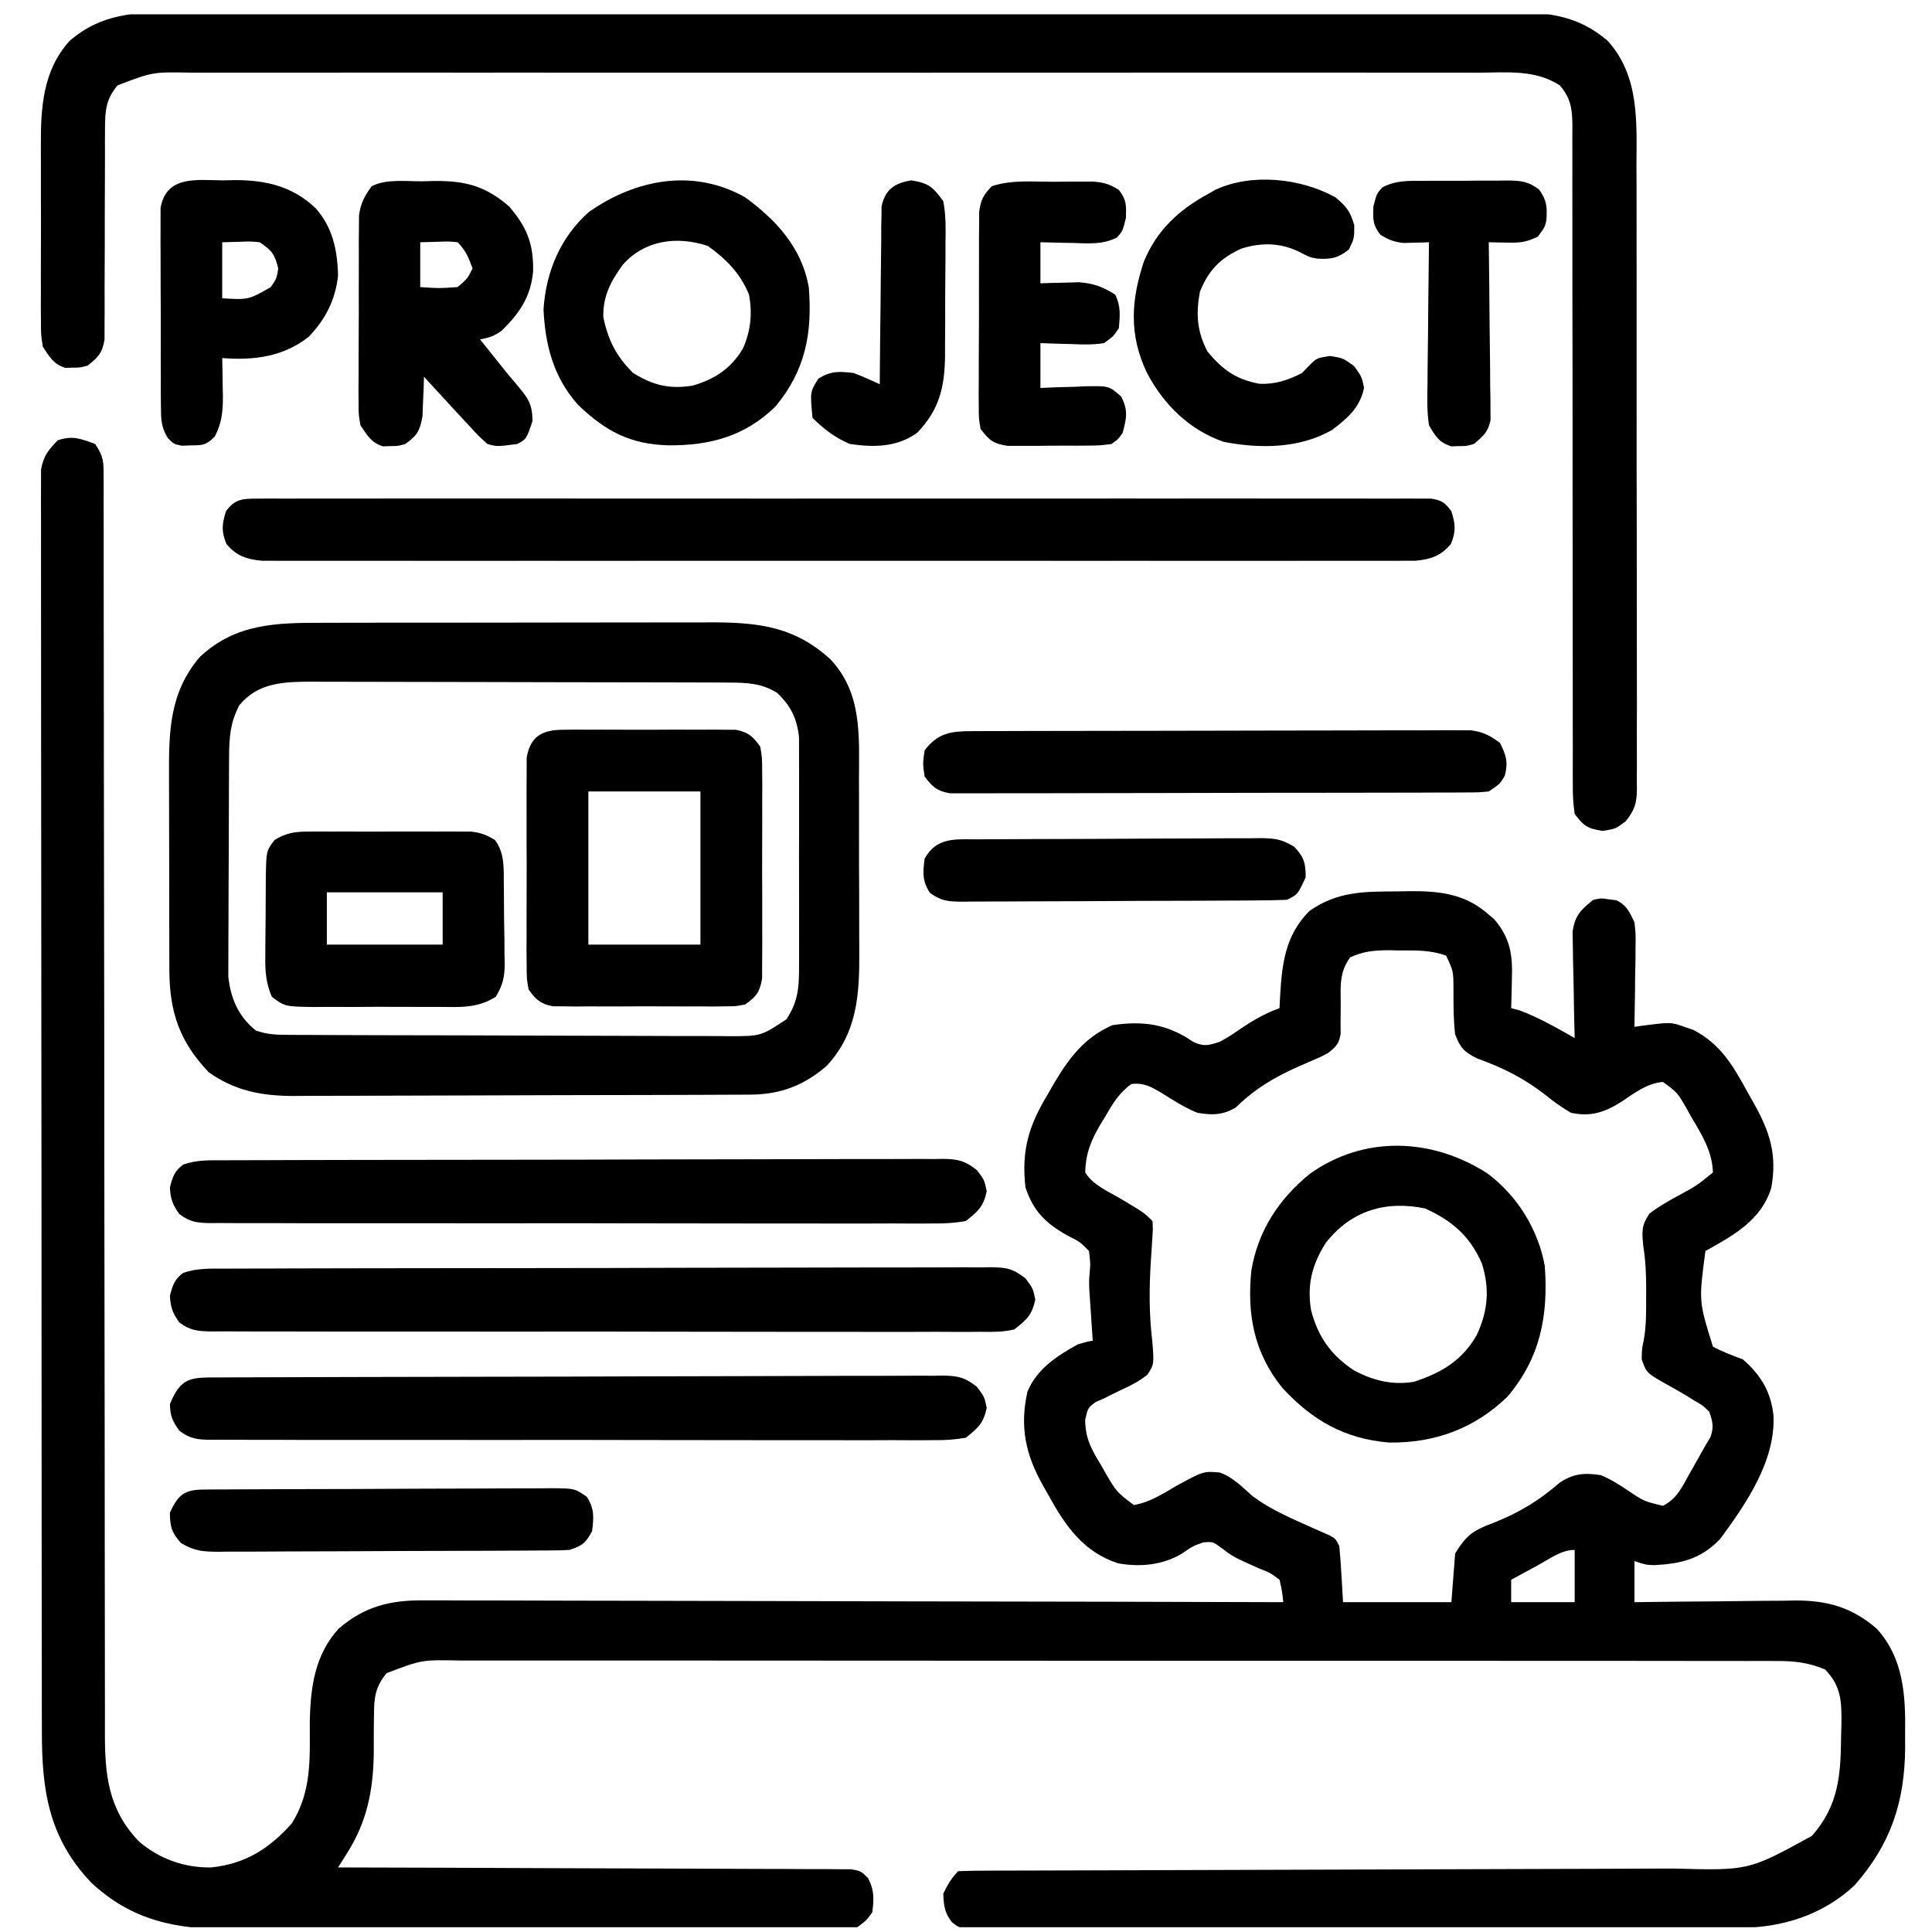 <svg xmlns="http://www.w3.org/2000/svg" width="101" height="101" viewBox="0 0 101 101" fill="none"><g clip-path="url(#clip0_1646_77)"><path d="M4.977 23.211C5.428 23.889 5.416 24.144 5.417 24.944C5.418 25.184 5.419 25.425 5.42 25.673C5.419 25.942 5.418 26.21 5.418 26.479C5.418 26.764 5.419 27.048 5.42 27.332C5.422 28.115 5.421 28.898 5.42 29.682C5.42 30.526 5.422 31.37 5.423 32.214C5.426 33.677 5.427 35.141 5.427 36.604C5.427 38.722 5.43 40.84 5.434 42.958C5.44 46.396 5.444 49.835 5.448 53.274C5.448 53.48 5.448 53.686 5.449 53.898C5.451 56.194 5.453 58.49 5.454 60.787C5.455 61.619 5.456 62.45 5.456 63.282C5.456 63.488 5.457 63.693 5.457 63.904C5.459 67.329 5.464 70.752 5.471 74.177C5.475 76.289 5.477 78.401 5.476 80.513C5.476 81.961 5.478 83.409 5.481 84.857C5.483 85.692 5.484 86.528 5.483 87.363C5.481 88.128 5.483 88.894 5.486 89.659C5.487 89.935 5.487 90.212 5.485 90.488C5.475 92.767 5.644 94.587 7.273 96.275C8.331 97.178 9.639 97.647 11.031 97.625C12.809 97.45 14.102 96.631 15.265 95.308C16.302 93.634 16.194 91.952 16.195 90.042C16.225 88.241 16.448 86.514 17.709 85.137C19.071 83.964 20.438 83.641 22.202 83.664C22.395 83.663 22.588 83.663 22.787 83.662C23.429 83.661 24.071 83.665 24.713 83.669C25.175 83.669 25.638 83.669 26.1 83.669C27.351 83.669 28.603 83.673 29.855 83.679C31.031 83.683 32.207 83.684 33.384 83.685C35.713 83.686 38.042 83.692 40.371 83.699C42.632 83.706 44.894 83.712 47.155 83.715C47.295 83.715 47.434 83.716 47.578 83.716C48.278 83.717 48.978 83.718 49.679 83.719C55.481 83.727 61.283 83.74 67.086 83.758C67.026 83.183 67.026 83.183 66.891 82.586C66.4 82.218 66.4 82.218 65.78 81.976C64.452 81.379 64.452 81.379 63.876 80.938C63.405 80.592 63.405 80.592 62.899 80.633C62.361 80.824 62.361 80.824 61.788 81.219C60.774 81.822 59.599 81.935 58.446 81.725C56.638 81.136 55.682 79.755 54.806 78.155C54.711 77.988 54.616 77.821 54.519 77.65C53.619 76.05 53.296 74.587 53.715 72.745C54.212 71.559 55.248 70.887 56.344 70.281C56.795 70.146 56.795 70.146 57.125 70.086C57.111 69.879 57.097 69.671 57.082 69.457C57.064 69.179 57.046 68.9 57.027 68.621C57.018 68.485 57.009 68.349 56.999 68.209C56.99 68.073 56.981 67.937 56.972 67.797C56.963 67.659 56.953 67.522 56.944 67.38C56.93 66.961 56.93 66.961 56.963 66.537C57.009 66.073 57.009 66.073 56.93 65.399C56.453 64.916 56.453 64.916 55.807 64.593C54.672 63.954 54.028 63.334 53.609 62.078C53.389 60.138 53.78 58.845 54.781 57.196C54.892 57.003 55.002 56.811 55.115 56.613C55.919 55.267 56.697 54.237 58.15 53.594C59.769 53.352 61.028 53.535 62.385 54.469C62.937 54.725 63.192 54.653 63.766 54.461C64.307 54.159 64.307 54.159 64.84 53.79C65.509 53.339 66.13 52.977 66.891 52.703C66.898 52.538 66.905 52.373 66.913 52.203C67.014 50.455 67.155 48.923 68.453 47.625C69.933 46.58 71.359 46.608 73.104 46.6C73.413 46.594 73.413 46.594 73.728 46.588C75.259 46.58 76.595 46.727 77.791 47.784C77.897 47.874 78.004 47.964 78.113 48.056C78.974 49.057 79.081 49.955 79.037 51.214C79.034 51.358 79.031 51.502 79.029 51.65C79.022 52.001 79.011 52.352 79 52.703C79.149 52.744 79.298 52.784 79.452 52.825C80.465 53.203 81.381 53.734 82.32 54.266C82.313 53.989 82.313 53.989 82.305 53.708C82.288 53.021 82.276 52.335 82.267 51.649C82.262 51.353 82.255 51.056 82.247 50.76C82.235 50.333 82.229 49.906 82.225 49.478C82.22 49.222 82.215 48.965 82.209 48.7C82.347 47.848 82.629 47.567 83.297 47.039C83.713 46.952 83.713 46.952 84.103 47.015C84.297 47.038 84.297 47.038 84.495 47.062C85.045 47.322 85.18 47.67 85.445 48.211C85.512 48.824 85.512 48.824 85.502 49.503C85.501 49.746 85.499 49.99 85.497 50.241C85.492 50.493 85.487 50.746 85.482 51.007C85.479 51.263 85.477 51.519 85.474 51.784C85.467 52.416 85.457 53.048 85.445 53.68C85.562 53.663 85.678 53.647 85.798 53.629C87.354 53.427 87.354 53.427 88.119 53.704C88.252 53.749 88.386 53.794 88.524 53.84C89.972 54.603 90.597 55.711 91.366 57.11C91.471 57.295 91.575 57.479 91.683 57.67C92.524 59.169 92.915 60.372 92.596 62.101C92.085 63.785 90.61 64.591 89.156 65.399C88.805 68.027 88.805 68.027 89.55 70.402C90.059 70.672 90.569 70.863 91.109 71.063C92.046 71.867 92.587 72.771 92.714 74.011C92.815 76.379 91.294 78.591 89.938 80.438C88.938 81.493 87.922 81.743 86.497 81.822C86.031 81.805 86.031 81.805 85.445 81.609C85.445 82.319 85.445 83.028 85.445 83.758C85.744 83.754 86.042 83.75 86.35 83.746C87.462 83.731 88.575 83.722 89.688 83.715C90.169 83.711 90.649 83.706 91.13 83.699C91.823 83.689 92.515 83.685 93.208 83.682C93.421 83.678 93.634 83.674 93.854 83.669C95.549 83.669 96.806 84.025 98.104 85.137C99.526 86.691 99.628 88.672 99.593 90.679C99.595 90.901 99.596 91.124 99.597 91.353C99.576 94.201 98.848 96.403 96.957 98.553C95.317 100.103 93.162 100.78 90.965 100.778C90.791 100.778 90.617 100.779 90.438 100.779C89.853 100.781 89.269 100.781 88.684 100.782C88.265 100.783 87.847 100.784 87.428 100.785C86.29 100.787 85.152 100.788 84.014 100.789C83.304 100.79 82.594 100.791 81.883 100.791C79.662 100.794 77.441 100.796 75.22 100.797C72.653 100.798 70.086 100.801 67.519 100.807C65.537 100.811 63.554 100.813 61.572 100.813C60.387 100.813 59.202 100.815 58.017 100.818C56.903 100.821 55.79 100.822 54.676 100.82C54.267 100.82 53.857 100.821 53.448 100.823C52.89 100.825 52.333 100.824 51.775 100.822C51.612 100.823 51.449 100.825 51.28 100.827C50.178 100.817 50.178 100.817 49.766 100.488C49.376 99.999 49.337 99.61 49.312 98.992C49.535 98.538 49.736 98.178 50.094 97.82C50.615 97.8 51.132 97.792 51.654 97.792C51.819 97.791 51.985 97.791 52.155 97.79C52.714 97.788 53.273 97.787 53.832 97.787C54.231 97.785 54.63 97.784 55.029 97.783C55.891 97.78 56.753 97.777 57.614 97.776C58.978 97.773 60.341 97.768 61.704 97.763C65.582 97.749 69.46 97.737 73.337 97.727C75.477 97.722 77.617 97.715 79.756 97.707C81.111 97.701 82.465 97.698 83.819 97.696C84.664 97.694 85.509 97.69 86.353 97.686C86.744 97.685 87.135 97.684 87.525 97.684C91.418 97.789 91.418 97.789 94.723 95.975C96.146 94.361 96.229 92.749 96.249 90.704C96.257 90.404 96.257 90.404 96.266 90.098C96.275 88.943 96.257 88.141 95.406 87.274C94.57 86.927 93.86 86.834 92.959 86.833C92.705 86.832 92.45 86.831 92.188 86.83C91.907 86.831 91.626 86.831 91.344 86.832C91.045 86.832 90.745 86.831 90.445 86.83C89.622 86.828 88.799 86.828 87.976 86.829C87.088 86.829 86.2 86.828 85.312 86.826C83.573 86.824 81.834 86.823 80.094 86.824C78.681 86.824 77.267 86.824 75.854 86.823C75.653 86.823 75.452 86.823 75.244 86.823C74.836 86.823 74.427 86.822 74.019 86.822C70.187 86.82 66.355 86.82 62.524 86.822C59.017 86.823 55.511 86.82 52.005 86.817C48.405 86.813 44.806 86.811 41.206 86.812C39.185 86.812 37.164 86.812 35.142 86.809C33.422 86.807 31.701 86.806 29.981 86.809C29.103 86.81 28.225 86.81 27.347 86.808C26.543 86.806 25.74 86.806 24.936 86.809C24.645 86.81 24.355 86.809 24.064 86.808C22.05 86.766 22.05 86.766 20.211 87.469C19.633 88.168 19.553 88.719 19.552 89.612C19.549 89.836 19.546 90.06 19.542 90.291C19.54 90.756 19.539 91.221 19.539 91.686C19.508 93.613 19.183 95.238 18.144 96.879C18.055 97.019 17.967 97.159 17.876 97.303C17.809 97.41 17.741 97.516 17.672 97.625C17.882 97.626 17.882 97.626 18.097 97.626C21.511 97.633 24.924 97.645 28.337 97.661C29.988 97.669 31.638 97.675 33.289 97.678C34.727 97.681 36.166 97.686 37.604 97.694C38.366 97.699 39.128 97.702 39.89 97.702C40.606 97.701 41.323 97.705 42.04 97.711C42.429 97.714 42.818 97.712 43.207 97.711C43.438 97.714 43.669 97.716 43.907 97.719C44.108 97.72 44.309 97.721 44.517 97.721C45.016 97.82 45.016 97.82 45.373 98.175C45.711 98.806 45.69 99.265 45.602 99.969C45.295 100.396 45.295 100.396 44.82 100.75C44.314 100.827 43.89 100.856 43.384 100.849C43.166 100.851 43.166 100.851 42.944 100.853C42.458 100.856 41.971 100.854 41.485 100.851C41.136 100.852 40.787 100.854 40.438 100.855C39.49 100.859 38.542 100.858 37.594 100.855C36.602 100.853 35.609 100.855 34.616 100.856C32.947 100.858 31.278 100.856 29.609 100.852C27.683 100.848 25.756 100.849 23.83 100.853C22.175 100.857 20.52 100.857 18.864 100.855C17.876 100.854 16.889 100.854 15.901 100.857C14.97 100.859 14.04 100.857 13.11 100.853C12.77 100.852 12.43 100.852 12.089 100.854C9.239 100.867 6.891 100.417 4.75 98.4C2.546 96.064 2.182 93.597 2.19 90.491C2.189 90.204 2.188 89.918 2.187 89.631C2.185 88.846 2.185 88.061 2.185 87.277C2.185 86.429 2.183 85.582 2.181 84.734C2.178 83.075 2.177 81.416 2.177 79.758C2.177 78.41 2.176 77.062 2.175 75.714C2.171 71.893 2.169 68.071 2.17 64.25C2.17 64.044 2.17 63.838 2.17 63.626C2.17 63.42 2.17 63.214 2.17 63.001C2.17 59.657 2.166 56.313 2.161 52.968C2.155 49.534 2.152 46.1 2.153 42.666C2.153 40.738 2.152 38.81 2.148 36.883C2.144 35.242 2.143 33.602 2.146 31.961C2.147 31.124 2.147 30.287 2.144 29.45C2.141 28.684 2.141 27.918 2.145 27.152C2.145 26.875 2.145 26.597 2.142 26.32C2.14 25.943 2.142 25.567 2.145 25.19C2.145 24.981 2.145 24.772 2.145 24.556C2.267 23.848 2.522 23.522 3.023 23.016C3.804 22.756 4.215 22.934 4.977 23.211ZM70.584 50.047C70.011 50.827 70.081 51.576 70.089 52.52C70.089 52.872 70.086 53.225 70.081 53.577C70.082 53.733 70.083 53.888 70.085 54.048C69.997 54.571 69.844 54.725 69.43 55.047C69.089 55.232 69.089 55.232 68.715 55.391C68.577 55.452 68.439 55.513 68.297 55.575C68.151 55.638 68.005 55.702 67.855 55.767C66.607 56.324 65.604 56.917 64.619 57.885C63.951 58.299 63.347 58.309 62.594 58.172C61.922 57.901 61.327 57.513 60.715 57.131C60.16 56.804 59.796 56.594 59.145 56.67C58.491 57.142 58.157 57.712 57.76 58.404C57.682 58.531 57.604 58.657 57.524 58.787C57.038 59.611 56.749 60.319 56.734 61.297C57.135 61.953 57.949 62.289 58.602 62.676C59.809 63.396 59.809 63.396 60.25 63.836C60.273 64.243 60.273 64.243 60.239 64.747C60.228 64.933 60.217 65.118 60.205 65.309C60.192 65.508 60.178 65.707 60.164 65.911C60.076 67.338 60.066 68.68 60.238 70.098C60.335 71.324 60.335 71.324 59.978 71.87C59.562 72.196 59.169 72.41 58.688 72.625C58.364 72.78 58.043 72.939 57.723 73.101C57.576 73.165 57.43 73.23 57.278 73.296C56.873 73.599 56.873 73.599 56.731 74.216C56.735 75.199 57.051 75.756 57.552 76.58C57.63 76.718 57.709 76.856 57.789 76.998C58.369 77.992 58.369 77.992 59.273 78.68C60.112 78.537 60.77 78.101 61.495 77.679C62.913 76.906 62.913 76.906 63.769 76.979C64.457 77.225 64.942 77.739 65.484 78.217C66.44 78.924 67.499 79.377 68.583 79.857C68.74 79.927 68.897 79.998 69.058 80.07C69.2 80.132 69.342 80.193 69.489 80.257C69.82 80.438 69.82 80.438 70.016 80.828C70.061 81.326 70.097 81.819 70.126 82.317C70.168 83.031 70.168 83.031 70.211 83.758C72.08 83.758 73.949 83.758 75.875 83.758C75.972 82.501 75.972 82.501 76.07 81.219C76.697 80.175 77.083 79.984 78.145 79.583C79.45 79.056 80.473 78.437 81.539 77.508C82.266 77.023 82.845 76.989 83.688 77.117C84.195 77.326 84.636 77.607 85.091 77.911C85.946 78.485 85.946 78.485 86.936 78.719C87.659 78.352 87.932 77.752 88.314 77.056C88.39 76.924 88.466 76.792 88.545 76.655C88.69 76.401 88.834 76.145 88.974 75.887C89.114 75.631 89.264 75.38 89.416 75.131C89.606 74.612 89.537 74.312 89.352 73.797C89.006 73.462 89.006 73.462 88.558 73.211C88.322 73.063 88.322 73.063 88.081 72.912C87.769 72.728 87.454 72.549 87.137 72.375C86.077 71.777 86.077 71.777 85.824 71.063C85.836 70.477 85.836 70.477 85.933 70.059C86.067 69.296 86.059 68.552 86.056 67.779C86.056 67.629 86.057 67.479 86.058 67.324C86.057 66.585 86.024 65.882 85.908 65.152C85.833 64.389 85.804 64.078 86.227 63.446C86.688 63.089 87.181 62.81 87.691 62.53C88.679 61.997 88.679 61.997 89.547 61.297C89.513 60.184 88.975 59.337 88.424 58.404C88.298 58.177 88.298 58.177 88.169 57.945C87.689 57.112 87.689 57.112 86.929 56.559C86.076 56.644 85.445 57.143 84.749 57.607C83.883 58.15 83.147 58.398 82.125 58.172C81.638 57.885 81.258 57.624 80.831 57.269C79.683 56.374 78.582 55.821 77.216 55.33C76.529 54.983 76.347 54.788 76.07 54.071C75.977 53.276 75.985 52.481 75.984 51.682C75.978 50.765 75.978 50.765 75.599 49.958C74.791 49.663 74.006 49.681 73.153 49.688C72.978 49.684 72.804 49.68 72.624 49.676C71.847 49.677 71.297 49.724 70.584 50.047ZM80.44 81.805C80.302 81.879 80.165 81.954 80.022 82.031C79.681 82.215 79.341 82.4 79 82.586C79 82.973 79 83.359 79 83.758C80.096 83.758 81.191 83.758 82.32 83.758C82.32 82.856 82.32 81.953 82.32 81.024C81.627 81.024 81.039 81.478 80.44 81.805Z" fill="black"></path><path d="M9.21 0.651C9.521 0.65 9.833 0.648 10.144 0.647C10.996 0.644 11.848 0.645 12.7 0.648C13.621 0.649 14.541 0.647 15.461 0.645C17.263 0.641 19.064 0.642 20.866 0.644C22.33 0.646 23.795 0.646 25.259 0.645C25.467 0.645 25.676 0.645 25.891 0.645C26.314 0.645 26.738 0.644 27.161 0.644C31.132 0.642 35.103 0.644 39.074 0.649C42.48 0.652 45.886 0.652 49.293 0.648C53.249 0.644 57.206 0.642 61.163 0.645C61.585 0.645 62.007 0.645 62.429 0.645C62.636 0.645 62.844 0.646 63.058 0.646C64.52 0.646 65.983 0.645 67.445 0.643C69.227 0.641 71.01 0.642 72.792 0.646C73.701 0.648 74.611 0.649 75.52 0.646C76.353 0.644 77.185 0.645 78.018 0.649C78.319 0.65 78.62 0.65 78.92 0.648C80.928 0.636 82.472 0.793 84.041 2.129C85.714 3.977 85.559 6.369 85.549 8.7C85.551 9.066 85.553 9.432 85.555 9.798C85.559 10.787 85.558 11.776 85.557 12.765C85.556 13.592 85.557 14.419 85.558 15.245C85.562 17.195 85.561 19.144 85.558 21.093C85.555 23.104 85.558 25.115 85.564 27.125C85.569 28.854 85.571 30.582 85.569 32.311C85.568 33.342 85.568 34.374 85.572 35.405C85.576 36.374 85.575 37.342 85.57 38.311C85.569 38.666 85.57 39.022 85.572 39.377C85.575 39.862 85.572 40.347 85.568 40.832C85.57 40.973 85.573 41.114 85.575 41.259C85.561 42.008 85.461 42.331 84.993 42.928C84.469 43.328 84.469 43.328 83.773 43.438C82.978 43.308 82.795 43.185 82.32 42.547C82.244 42.021 82.216 41.576 82.223 41.05C82.221 40.823 82.221 40.823 82.22 40.591C82.217 40.083 82.22 39.575 82.223 39.067C82.222 38.703 82.221 38.339 82.22 37.975C82.217 37.19 82.218 36.406 82.219 35.621C82.222 34.381 82.22 33.141 82.216 31.901C82.21 29.493 82.21 27.084 82.21 24.676C82.211 21.611 82.209 18.546 82.201 15.481C82.198 14.248 82.198 13.015 82.2 11.782C82.201 11.015 82.2 10.249 82.198 9.482C82.197 9.126 82.198 8.77 82.199 8.415C82.201 7.929 82.2 7.444 82.198 6.958C82.199 6.817 82.201 6.676 82.202 6.531C82.193 5.676 82.106 5.113 81.539 4.461C80.246 3.621 78.749 3.793 77.258 3.8C76.959 3.8 76.659 3.799 76.359 3.798C75.536 3.795 74.713 3.796 73.891 3.798C73.003 3.8 72.115 3.797 71.227 3.796C69.489 3.793 67.75 3.794 66.012 3.796C64.599 3.797 63.186 3.797 61.773 3.796C61.572 3.796 61.371 3.796 61.163 3.796C60.755 3.796 60.347 3.796 59.938 3.796C56.108 3.794 52.277 3.796 48.447 3.799C45.16 3.802 41.873 3.801 38.586 3.798C34.769 3.795 30.952 3.794 27.136 3.796C26.729 3.796 26.322 3.796 25.915 3.796C25.715 3.796 25.514 3.797 25.308 3.797C23.897 3.797 22.485 3.796 21.074 3.795C19.354 3.793 17.634 3.794 15.915 3.797C15.037 3.798 14.159 3.799 13.282 3.797C12.479 3.795 11.675 3.796 10.872 3.799C10.582 3.8 10.291 3.8 10 3.798C7.987 3.759 7.987 3.759 6.148 4.461C5.537 5.189 5.49 5.786 5.49 6.719C5.489 6.975 5.488 7.23 5.486 7.493C5.487 7.629 5.488 7.764 5.488 7.904C5.49 8.33 5.488 8.756 5.485 9.182C5.477 10.393 5.477 11.604 5.477 12.815C5.477 13.557 5.474 14.299 5.468 15.041C5.466 15.46 5.468 15.88 5.47 16.299C5.468 16.554 5.467 16.809 5.465 17.071C5.465 17.296 5.465 17.52 5.465 17.751C5.346 18.451 5.138 18.678 4.586 19.109C4.195 19.22 4.195 19.22 3.805 19.219C3.611 19.226 3.611 19.226 3.414 19.232C2.799 19.039 2.593 18.661 2.242 18.133C2.143 17.533 2.143 17.533 2.141 16.855C2.137 16.472 2.137 16.472 2.134 16.082C2.135 15.805 2.137 15.527 2.138 15.25C2.138 14.963 2.137 14.677 2.136 14.39C2.135 13.789 2.137 13.187 2.14 12.586C2.145 11.821 2.142 11.056 2.138 10.291C2.135 9.698 2.136 9.105 2.138 8.513C2.138 8.231 2.138 7.949 2.136 7.667C2.126 5.66 2.229 3.684 3.646 2.129C5.343 0.685 7.067 0.637 9.21 0.651Z" fill="black"></path><path d="M16.927 32.558C17.282 32.557 17.282 32.557 17.645 32.556C18.291 32.554 18.938 32.553 19.584 32.553C19.989 32.553 20.394 32.553 20.799 32.552C22.215 32.55 23.631 32.55 25.046 32.55C26.361 32.55 27.676 32.548 28.991 32.545C30.123 32.542 31.256 32.541 32.389 32.541C33.064 32.541 33.739 32.541 34.413 32.539C35.167 32.536 35.921 32.537 36.675 32.538C36.895 32.537 37.115 32.536 37.342 32.535C39.753 32.545 41.591 32.802 43.411 34.467C45.082 36.233 44.91 38.486 44.905 40.752C44.906 41.09 44.907 41.429 44.908 41.768C44.91 42.476 44.909 43.183 44.907 43.891C44.905 44.794 44.909 45.696 44.915 46.598C44.918 47.297 44.918 47.996 44.917 48.695C44.917 49.028 44.918 49.36 44.921 49.693C44.935 51.957 44.834 53.98 43.214 55.724C42.02 56.755 40.784 57.217 39.224 57.224C38.999 57.225 38.774 57.227 38.542 57.228C38.296 57.229 38.05 57.229 37.796 57.23C37.534 57.231 37.271 57.232 37.009 57.234C36.147 57.238 35.286 57.24 34.425 57.242C34.127 57.243 33.83 57.243 33.533 57.244C32.136 57.248 30.739 57.251 29.343 57.252C27.733 57.254 26.125 57.259 24.515 57.267C23.27 57.273 22.024 57.276 20.778 57.277C20.035 57.277 19.292 57.279 18.549 57.284C17.849 57.288 17.149 57.289 16.45 57.287C16.073 57.287 15.696 57.291 15.32 57.295C13.657 57.285 12.293 57.029 10.917 56.058C9.394 54.472 8.861 52.909 8.854 50.725C8.854 50.589 8.853 50.453 8.852 50.312C8.851 49.863 8.85 49.414 8.85 48.965C8.849 48.651 8.849 48.337 8.848 48.023C8.847 47.364 8.847 46.706 8.847 46.048C8.847 45.209 8.844 44.37 8.841 43.53C8.838 42.881 8.838 42.233 8.838 41.584C8.838 41.274 8.837 40.965 8.836 40.656C8.825 38.293 8.836 36.23 10.445 34.344C12.341 32.576 14.465 32.557 16.927 32.558ZM12.508 36.871C12.036 37.796 11.982 38.515 11.976 39.554C11.975 39.684 11.974 39.813 11.973 39.946C11.971 40.373 11.969 40.8 11.968 41.226C11.967 41.524 11.966 41.822 11.965 42.12C11.963 42.743 11.962 43.368 11.961 43.992C11.96 44.789 11.955 45.586 11.95 46.383C11.946 46.998 11.945 47.614 11.945 48.229C11.944 48.523 11.943 48.816 11.94 49.11C11.937 49.522 11.937 49.934 11.938 50.347C11.938 50.581 11.937 50.815 11.936 51.056C12.059 52.202 12.461 53.133 13.375 53.875C13.973 54.075 14.383 54.096 15.01 54.099C15.336 54.101 15.336 54.101 15.669 54.103C15.908 54.104 16.147 54.104 16.393 54.105C16.771 54.107 16.771 54.107 17.156 54.109C17.99 54.113 18.825 54.115 19.659 54.117C19.947 54.118 20.234 54.118 20.522 54.119C21.872 54.123 23.223 54.126 24.573 54.127C26.131 54.129 27.69 54.134 29.248 54.142C30.453 54.148 31.658 54.151 32.862 54.152C33.582 54.152 34.301 54.154 35.021 54.159C35.824 54.164 36.626 54.163 37.429 54.162C37.667 54.165 37.905 54.167 38.15 54.17C39.778 54.167 39.778 54.167 41.109 53.289C41.685 52.419 41.769 51.725 41.771 50.694C41.772 50.557 41.773 50.419 41.774 50.278C41.777 49.827 41.775 49.376 41.773 48.925C41.773 48.61 41.774 48.295 41.775 47.98C41.776 47.32 41.775 46.661 41.772 46.002C41.768 45.158 41.77 44.315 41.774 43.472C41.776 42.821 41.775 42.171 41.774 41.52C41.773 41.21 41.774 40.899 41.775 40.588C41.777 40.153 41.774 39.718 41.771 39.283C41.77 38.912 41.77 38.912 41.77 38.534C41.662 37.557 41.347 36.919 40.645 36.236C39.837 35.716 39.059 35.687 38.115 35.684C37.806 35.682 37.806 35.682 37.49 35.68C37.154 35.68 37.154 35.68 36.811 35.679C36.574 35.678 36.336 35.678 36.091 35.676C35.44 35.674 34.79 35.673 34.139 35.672C33.732 35.671 33.325 35.67 32.918 35.67C31.643 35.667 30.368 35.665 29.093 35.664C27.625 35.663 26.156 35.66 24.687 35.654C23.55 35.65 22.412 35.648 21.275 35.648C20.596 35.648 19.918 35.647 19.24 35.643C18.483 35.639 17.725 35.64 16.968 35.641C16.633 35.639 16.633 35.639 16.292 35.636C14.83 35.644 13.503 35.672 12.508 36.871Z" fill="black"></path><path d="M13.451 26.067C13.671 26.066 13.891 26.064 14.117 26.062C14.36 26.064 14.603 26.065 14.852 26.067C15.109 26.066 15.366 26.065 15.631 26.064C16.346 26.061 17.06 26.062 17.775 26.064C18.545 26.066 19.315 26.064 20.085 26.062C21.594 26.059 23.103 26.06 24.613 26.062C25.839 26.063 27.065 26.063 28.291 26.062C28.465 26.062 28.64 26.062 28.819 26.062C29.173 26.062 29.527 26.062 29.881 26.062C33.204 26.06 36.526 26.062 39.849 26.065C42.702 26.068 45.554 26.067 48.407 26.064C51.718 26.061 55.028 26.06 58.338 26.062C58.691 26.062 59.044 26.062 59.396 26.062C59.657 26.063 59.657 26.063 59.922 26.063C61.148 26.063 62.373 26.062 63.598 26.061C65.09 26.059 66.583 26.06 68.075 26.063C68.837 26.064 69.599 26.065 70.361 26.063C71.186 26.061 72.01 26.064 72.835 26.067C73.199 26.064 73.199 26.064 73.57 26.062C73.9 26.065 73.9 26.065 74.236 26.067C74.522 26.067 74.522 26.067 74.814 26.067C75.374 26.154 75.543 26.275 75.875 26.727C76.085 27.416 76.125 27.764 75.851 28.436C75.328 29.063 74.801 29.238 73.994 29.315C73.716 29.315 73.716 29.315 73.433 29.315C73.218 29.316 73.003 29.317 72.781 29.318C72.428 29.317 72.428 29.317 72.069 29.316C71.818 29.316 71.567 29.317 71.309 29.317C70.614 29.319 69.919 29.318 69.224 29.317C68.474 29.316 67.724 29.317 66.974 29.319C65.506 29.32 64.037 29.32 62.568 29.319C61.374 29.318 60.181 29.318 58.987 29.318C58.818 29.318 58.648 29.318 58.473 29.318C58.128 29.318 57.783 29.319 57.438 29.319C54.203 29.32 50.968 29.319 47.732 29.316C44.956 29.315 42.179 29.315 39.402 29.317C36.178 29.319 32.955 29.32 29.731 29.319C29.387 29.318 29.044 29.318 28.7 29.318C28.447 29.318 28.447 29.318 28.188 29.318C26.995 29.318 25.803 29.318 24.611 29.319C23.158 29.32 21.705 29.32 20.253 29.318C19.511 29.317 18.77 29.316 18.028 29.318C17.225 29.319 16.422 29.317 15.619 29.316C15.384 29.316 15.149 29.317 14.906 29.318C14.691 29.317 14.476 29.316 14.255 29.315C13.977 29.315 13.977 29.315 13.693 29.315C12.886 29.238 12.36 29.063 11.837 28.436C11.562 27.764 11.603 27.416 11.812 26.727C12.287 26.082 12.674 26.067 13.451 26.067Z" fill="black"></path><path d="M11.773 66.321C11.949 66.32 12.124 66.319 12.305 66.318C12.894 66.315 13.483 66.315 14.072 66.315C14.494 66.314 14.916 66.312 15.338 66.31C16.485 66.306 17.631 66.304 18.778 66.303C19.494 66.302 20.211 66.301 20.927 66.3C23.424 66.295 25.921 66.293 28.418 66.292C30.748 66.291 33.077 66.285 35.407 66.277C37.406 66.27 39.405 66.267 41.403 66.267C42.598 66.267 43.792 66.265 44.986 66.26C46.109 66.255 47.232 66.254 48.355 66.257C48.768 66.258 49.18 66.256 49.593 66.253C50.155 66.249 50.718 66.251 51.28 66.255C51.526 66.251 51.526 66.251 51.776 66.247C52.613 66.259 52.931 66.303 53.613 66.834C54 67.352 54 67.352 54.122 67.937C53.954 68.744 53.671 68.996 53.023 69.5C52.439 69.641 51.871 69.631 51.273 69.623C51.096 69.624 50.919 69.625 50.738 69.627C50.146 69.63 49.554 69.627 48.963 69.623C48.538 69.624 48.114 69.626 47.69 69.627C46.538 69.631 45.386 69.629 44.234 69.625C43.029 69.621 41.825 69.623 40.62 69.624C38.597 69.625 36.574 69.622 34.551 69.617C32.211 69.61 29.87 69.61 27.53 69.614C25.28 69.617 23.03 69.615 20.781 69.612C19.822 69.611 18.864 69.611 17.906 69.612C16.778 69.614 15.65 69.612 14.523 69.606C14.108 69.605 13.694 69.605 13.279 69.606C12.714 69.608 12.15 69.605 11.585 69.6C11.338 69.603 11.338 69.603 11.085 69.605C10.373 69.595 9.95 69.568 9.372 69.133C9.025 68.643 8.912 68.341 8.883 67.742C9.021 67.203 9.119 66.879 9.573 66.545C10.296 66.29 11.015 66.319 11.773 66.321Z" fill="black"></path><path d="M11.442 72.009C11.69 72.008 11.69 72.008 11.944 72.006C12.502 72.004 13.059 72.003 13.617 72.001C14.016 72 14.415 71.998 14.814 71.997C16.126 71.991 17.438 71.989 18.75 71.986C19.201 71.985 19.652 71.984 20.103 71.983C21.979 71.978 23.855 71.975 25.731 71.972C28.423 71.969 31.114 71.963 33.806 71.952C35.697 71.944 37.588 71.94 39.479 71.939C40.609 71.939 41.739 71.936 42.87 71.93C43.932 71.924 44.995 71.923 46.059 71.925C46.449 71.925 46.839 71.924 47.23 71.92C47.762 71.916 48.295 71.917 48.827 71.92C48.982 71.918 49.137 71.915 49.297 71.912C50.083 71.923 50.443 72.007 51.069 72.498C51.461 73.016 51.461 73.016 51.583 73.602C51.416 74.404 51.126 74.659 50.484 75.164C49.896 75.26 49.418 75.296 48.83 75.287C48.581 75.289 48.581 75.289 48.326 75.291C47.77 75.294 47.213 75.291 46.657 75.287C46.258 75.288 45.858 75.29 45.459 75.292C44.375 75.295 43.292 75.293 42.208 75.289C41.074 75.286 39.941 75.287 38.807 75.288C36.904 75.289 35 75.286 33.097 75.281C30.895 75.274 28.693 75.274 26.491 75.278C24.374 75.281 22.257 75.28 20.14 75.276C19.239 75.275 18.337 75.275 17.436 75.276C16.375 75.278 15.313 75.276 14.252 75.27C13.863 75.269 13.473 75.269 13.083 75.27C12.551 75.272 12.02 75.269 11.489 75.265C11.334 75.266 11.179 75.268 11.019 75.269C10.326 75.259 9.937 75.223 9.378 74.796C9.017 74.299 8.897 74.022 8.883 73.406C9.464 71.966 10.001 72.01 11.442 72.009Z" fill="black"></path><path d="M11.677 60.657C11.842 60.656 12.007 60.655 12.177 60.654C12.731 60.651 13.285 60.651 13.839 60.651C14.236 60.65 14.633 60.648 15.03 60.646C16.108 60.642 17.187 60.64 18.266 60.639C18.939 60.638 19.613 60.637 20.286 60.636C22.635 60.631 24.984 60.629 27.333 60.628C29.525 60.627 31.716 60.621 33.907 60.613C35.787 60.606 37.667 60.603 39.547 60.603C40.671 60.603 41.794 60.601 42.918 60.596C43.974 60.591 45.03 60.59 46.086 60.593C46.474 60.594 46.862 60.592 47.25 60.589C47.779 60.585 48.308 60.587 48.837 60.591C48.991 60.588 49.145 60.586 49.304 60.583C50.087 60.595 50.445 60.68 51.068 61.17C51.461 61.687 51.461 61.687 51.583 62.273C51.416 63.076 51.126 63.331 50.484 63.836C49.896 63.932 49.418 63.967 48.83 63.959C48.581 63.961 48.581 63.961 48.326 63.963C47.77 63.966 47.213 63.963 46.657 63.959C46.258 63.96 45.858 63.962 45.459 63.963C44.375 63.967 43.292 63.965 42.208 63.961C41.074 63.957 39.941 63.959 38.807 63.96C36.904 63.961 35 63.958 33.097 63.953C30.895 63.946 28.693 63.946 26.491 63.95C24.374 63.953 22.257 63.951 20.14 63.948C19.239 63.947 18.337 63.947 17.436 63.948C16.375 63.95 15.313 63.947 14.252 63.942C13.863 63.941 13.473 63.941 13.083 63.942C12.551 63.944 12.02 63.941 11.489 63.936C11.334 63.938 11.179 63.94 11.019 63.941C10.326 63.931 9.936 63.895 9.378 63.469C9.024 62.98 8.912 62.681 8.883 62.078C9.022 61.535 9.118 61.213 9.579 60.881C10.271 60.633 10.95 60.655 11.677 60.657Z" fill="black"></path><path d="M29.459 38.149C29.771 38.145 29.771 38.145 30.091 38.142C30.427 38.144 30.427 38.144 30.77 38.146C31.001 38.146 31.232 38.145 31.47 38.144C31.959 38.144 32.448 38.145 32.936 38.148C33.685 38.153 34.433 38.148 35.181 38.143C35.656 38.144 36.13 38.145 36.605 38.146C36.829 38.145 37.053 38.143 37.284 38.142C37.493 38.144 37.702 38.147 37.916 38.149C38.191 38.15 38.191 38.15 38.472 38.151C39.129 38.284 39.353 38.489 39.742 39.031C39.841 39.602 39.841 39.602 39.843 40.273C39.846 40.525 39.848 40.776 39.851 41.035C39.849 41.309 39.848 41.583 39.846 41.857C39.846 42.139 39.847 42.421 39.848 42.702C39.849 43.292 39.848 43.882 39.844 44.471C39.84 45.227 39.842 45.982 39.847 46.737C39.85 47.319 39.849 47.9 39.847 48.481C39.846 48.76 39.847 49.038 39.849 49.317C39.851 49.706 39.847 50.096 39.843 50.485C39.842 50.817 39.842 50.817 39.841 51.156C39.718 51.864 39.544 52.094 38.961 52.508C38.472 52.607 38.472 52.607 37.916 52.609C37.604 52.613 37.604 52.613 37.284 52.617C37.06 52.615 36.836 52.613 36.605 52.612C36.258 52.613 36.258 52.613 35.905 52.614C35.416 52.614 34.927 52.613 34.439 52.61C33.69 52.606 32.942 52.61 32.194 52.615C31.719 52.614 31.245 52.613 30.77 52.612C30.434 52.614 30.434 52.614 30.091 52.617C29.882 52.614 29.673 52.612 29.459 52.609C29.275 52.608 29.092 52.608 28.903 52.607C28.246 52.474 28.022 52.269 27.633 51.727C27.534 51.156 27.534 51.156 27.532 50.485C27.529 50.233 27.527 49.982 27.524 49.723C27.526 49.449 27.527 49.175 27.529 48.901C27.529 48.619 27.528 48.337 27.527 48.056C27.526 47.466 27.527 46.876 27.531 46.287C27.535 45.531 27.533 44.776 27.528 44.021C27.525 43.439 27.526 42.858 27.528 42.277C27.529 41.998 27.528 41.72 27.526 41.441C27.524 41.052 27.528 40.663 27.532 40.273C27.532 40.052 27.533 39.83 27.534 39.602C27.731 38.467 28.369 38.153 29.459 38.149ZM30.758 41.375C30.758 44.018 30.758 46.66 30.758 49.383C32.691 49.383 34.625 49.383 36.617 49.383C36.617 46.74 36.617 44.098 36.617 41.375C34.684 41.375 32.75 41.375 30.758 41.375Z" fill="black"></path><path d="M77.772 61.352C79.322 62.517 80.406 64.259 80.758 66.18C80.946 68.774 80.527 70.986 78.805 73.016C77.082 74.686 74.997 75.442 72.625 75.413C70.287 75.223 68.585 74.239 67.025 72.54C65.556 70.709 65.183 68.718 65.419 66.409C65.767 64.341 66.863 62.668 68.483 61.358C71.327 59.338 74.881 59.483 77.772 61.352ZM69.314 64.968C68.596 66.09 68.319 67.164 68.538 68.486C68.898 69.883 69.586 70.857 70.797 71.649C71.783 72.172 72.804 72.426 73.922 72.235C75.364 71.763 76.445 71.121 77.206 69.781C77.79 68.516 77.886 67.376 77.466 66.042C76.835 64.609 75.914 63.821 74.508 63.177C72.444 62.747 70.635 63.283 69.314 64.968Z" fill="black"></path><path d="M38.961 10.32C40.599 11.517 41.919 12.966 42.281 15.008C42.475 17.419 42.106 19.371 40.535 21.256C38.945 22.807 37.114 23.296 34.951 23.281C32.95 23.23 31.653 22.546 30.211 21.156C28.943 19.728 28.503 18.065 28.414 16.18C28.54 14.207 29.283 12.441 30.758 11.102C33.197 9.374 36.243 8.777 38.961 10.32ZM32.556 13.841C31.927 14.716 31.519 15.468 31.539 16.57C31.782 17.774 32.225 18.644 33.102 19.5C34.15 20.147 34.996 20.353 36.214 20.159C37.371 19.823 38.243 19.249 38.851 18.194C39.251 17.27 39.337 16.389 39.156 15.398C38.703 14.293 37.966 13.547 37.008 12.859C35.401 12.324 33.706 12.543 32.556 13.841Z" fill="black"></path><path d="M22.091 9.478C22.299 9.472 22.508 9.467 22.723 9.461C24.348 9.448 25.389 9.73 26.62 10.796C27.555 11.892 27.898 12.755 27.869 14.198C27.741 15.524 27.164 16.366 26.23 17.284C25.849 17.566 25.558 17.662 25.094 17.742C25.193 17.865 25.292 17.988 25.394 18.114C25.674 18.462 25.953 18.812 26.23 19.162C26.49 19.488 26.755 19.809 27.028 20.125C27.594 20.803 27.825 21.092 27.84 22.002C27.525 22.949 27.525 22.949 27.047 23.211C25.979 23.349 25.979 23.349 25.484 23.211C25.023 22.8 25.023 22.8 24.508 22.234C24.305 22.017 24.102 21.8 23.9 21.584C23.691 21.357 23.483 21.131 23.275 20.904C23.168 20.787 23.06 20.67 22.95 20.55C22.688 20.265 22.426 19.98 22.164 19.695C22.159 19.884 22.154 20.072 22.149 20.266C22.138 20.513 22.127 20.759 22.115 21.014C22.102 21.381 22.102 21.381 22.088 21.755C21.953 22.519 21.811 22.763 21.188 23.211C20.797 23.321 20.797 23.321 20.406 23.321C20.213 23.327 20.213 23.327 20.016 23.334C19.404 23.141 19.196 22.756 18.844 22.234C18.746 21.686 18.746 21.686 18.746 21.081C18.744 20.854 18.742 20.626 18.74 20.392C18.744 20.026 18.744 20.026 18.747 19.652C18.747 19.4 18.746 19.148 18.746 18.889C18.746 18.356 18.748 17.823 18.753 17.291C18.758 16.61 18.758 15.929 18.755 15.248C18.753 14.596 18.756 13.944 18.759 13.293C18.759 13.049 18.758 12.805 18.757 12.553C18.76 12.326 18.762 12.098 18.765 11.864C18.766 11.664 18.767 11.465 18.768 11.259C18.856 10.622 19.053 10.251 19.43 9.734C20.22 9.339 21.222 9.486 22.091 9.478ZM21.969 12.664C21.969 13.437 21.969 14.211 21.969 15.008C22.951 15.075 22.951 15.075 23.922 15.008C24.445 14.559 24.445 14.559 24.703 14.031C24.493 13.462 24.356 13.098 23.922 12.664C23.445 12.617 23.445 12.617 22.921 12.639C22.607 12.648 22.293 12.656 21.969 12.664Z" fill="black"></path><path d="M50.82 38.222C51.053 38.221 51.285 38.22 51.525 38.219C51.781 38.219 52.037 38.219 52.3 38.218C52.572 38.218 52.844 38.217 53.115 38.215C53.854 38.213 54.592 38.212 55.331 38.211C55.792 38.21 56.254 38.209 56.715 38.209C58.158 38.206 59.602 38.204 61.045 38.203C62.711 38.202 64.378 38.199 66.044 38.193C67.332 38.189 68.62 38.187 69.908 38.187C70.677 38.187 71.447 38.185 72.216 38.182C72.939 38.179 73.663 38.178 74.387 38.18C74.779 38.18 75.171 38.178 75.562 38.175C75.796 38.176 76.03 38.177 76.271 38.178C76.474 38.178 76.677 38.178 76.886 38.177C77.531 38.262 77.895 38.448 78.414 38.836C78.741 39.489 78.849 39.831 78.67 40.545C78.414 40.984 78.414 40.984 77.828 41.375C77.31 41.425 77.31 41.425 76.673 41.427C76.432 41.429 76.19 41.43 75.942 41.432C75.674 41.432 75.406 41.432 75.138 41.432C74.857 41.433 74.575 41.434 74.293 41.436C73.528 41.439 72.762 41.44 71.997 41.44C71.358 41.441 70.719 41.442 70.081 41.443C68.574 41.447 67.067 41.447 65.56 41.447C64.005 41.447 62.45 41.451 60.895 41.457C59.56 41.462 58.226 41.465 56.891 41.464C56.094 41.464 55.296 41.465 54.499 41.469C53.749 41.473 52.999 41.473 52.25 41.47C51.974 41.47 51.699 41.471 51.424 41.473C51.048 41.476 50.673 41.474 50.297 41.471C49.982 41.472 49.982 41.472 49.66 41.472C48.979 41.35 48.749 41.14 48.336 40.594C48.238 39.91 48.238 39.91 48.336 39.226C49.038 38.307 49.714 38.226 50.82 38.222Z" fill="black"></path><path d="M16.123 43.473C16.32 43.472 16.517 43.471 16.72 43.469C16.931 43.47 17.143 43.471 17.361 43.472C17.579 43.471 17.797 43.471 18.022 43.471C18.483 43.47 18.944 43.471 19.405 43.473C20.111 43.475 20.817 43.473 21.522 43.47C21.97 43.47 22.418 43.471 22.866 43.472C23.077 43.471 23.289 43.47 23.507 43.469C23.703 43.471 23.9 43.472 24.103 43.473C24.276 43.473 24.449 43.474 24.627 43.474C25.131 43.528 25.445 43.649 25.875 43.914C26.392 44.603 26.332 45.406 26.338 46.233C26.341 46.455 26.341 46.455 26.343 46.682C26.346 46.995 26.348 47.308 26.349 47.621C26.351 48.099 26.361 48.576 26.37 49.054C26.372 49.358 26.374 49.663 26.375 49.968C26.378 50.11 26.382 50.252 26.386 50.398C26.38 51.091 26.276 51.514 25.919 52.109C24.951 52.722 24.038 52.648 22.914 52.638C22.683 52.639 22.452 52.639 22.214 52.64C21.727 52.641 21.24 52.639 20.752 52.635C20.005 52.63 19.259 52.635 18.512 52.641C18.039 52.641 17.565 52.639 17.091 52.638C16.868 52.64 16.644 52.642 16.414 52.644C14.893 52.621 14.893 52.621 14.21 52.109C13.897 51.383 13.856 50.745 13.871 49.968C13.871 49.82 13.871 49.671 13.871 49.518C13.873 49.205 13.876 48.893 13.88 48.58C13.888 48.102 13.889 47.624 13.889 47.146C13.89 46.842 13.893 46.537 13.895 46.233C13.896 46.019 13.896 46.019 13.897 45.801C13.921 44.486 13.921 44.486 14.352 43.914C14.956 43.541 15.418 43.474 16.123 43.473ZM17.086 46.648C17.086 47.551 17.086 48.453 17.086 49.383C19.084 49.383 21.082 49.383 23.141 49.383C23.141 48.48 23.141 47.578 23.141 46.648C21.143 46.648 19.145 46.648 17.086 46.648Z" fill="black"></path><path d="M69.82 10.32C70.395 10.815 70.581 11.03 70.797 11.773C70.797 12.469 70.797 12.469 70.516 13.042C69.943 13.503 69.573 13.561 68.844 13.518C68.453 13.445 68.453 13.445 67.892 13.152C66.912 12.682 65.919 12.671 64.883 13.001C63.784 13.505 63.186 14.119 62.728 15.252C62.514 16.419 62.573 17.333 63.131 18.389C63.928 19.341 64.613 19.832 65.834 20.062C66.651 20.103 67.343 19.875 68.062 19.5C68.2 19.359 68.336 19.218 68.478 19.073C68.844 18.718 68.844 18.718 69.515 18.609C70.211 18.718 70.211 18.718 70.785 19.134C71.188 19.695 71.188 19.695 71.31 20.269C71.096 21.317 70.451 21.855 69.637 22.478C67.933 23.452 65.865 23.468 63.965 23.097C62.163 22.47 60.814 21.133 59.945 19.463C59.016 17.497 59.128 15.697 59.797 13.677C60.483 12.02 61.627 10.973 63.18 10.125C63.297 10.058 63.415 9.992 63.536 9.923C65.436 9.033 68.022 9.317 69.82 10.32Z" fill="black"></path><path d="M11.642 9.429C11.961 9.422 11.961 9.422 12.287 9.415C13.91 9.418 15.277 9.735 16.488 10.871C17.395 11.884 17.644 13.089 17.672 14.422C17.526 15.689 17.02 16.689 16.138 17.607C14.809 18.657 13.259 18.847 11.617 18.719C11.622 18.933 11.626 19.147 11.631 19.368C11.635 19.652 11.638 19.936 11.642 20.22C11.645 20.361 11.648 20.502 11.652 20.647C11.659 21.462 11.611 22.096 11.227 22.82C10.757 23.29 10.614 23.274 9.969 23.284C9.816 23.29 9.664 23.295 9.506 23.301C9.078 23.211 9.078 23.211 8.763 22.889C8.419 22.305 8.417 21.918 8.413 21.242C8.411 21.002 8.408 20.762 8.406 20.515C8.406 20.254 8.407 19.993 8.408 19.732C8.407 19.464 8.406 19.195 8.404 18.927C8.403 18.364 8.403 17.802 8.405 17.24C8.407 16.52 8.403 15.801 8.398 15.081C8.394 14.527 8.394 13.972 8.395 13.418C8.395 13.152 8.394 12.887 8.392 12.622C8.389 12.251 8.391 11.88 8.394 11.508C8.394 11.297 8.394 11.086 8.394 10.869C8.699 9.16 10.269 9.416 11.642 9.429ZM11.617 12.664C11.617 13.631 11.617 14.598 11.617 15.594C12.99 15.675 12.99 15.675 14.156 15.008C14.463 14.558 14.463 14.558 14.547 14.031C14.355 13.283 14.227 13.102 13.57 12.664C13.079 12.617 13.079 12.617 12.557 12.64C12.247 12.648 11.937 12.656 11.617 12.664Z" fill="black"></path><path d="M55.062 9.502C55.304 9.5 55.547 9.498 55.796 9.495C56.145 9.495 56.145 9.495 56.502 9.494C56.715 9.493 56.928 9.492 57.148 9.492C57.708 9.539 58.024 9.628 58.492 9.93C58.899 10.452 58.882 10.734 58.858 11.407C58.688 12.078 58.688 12.078 58.399 12.411C57.647 12.797 56.932 12.726 56.1 12.701C55.935 12.698 55.771 12.695 55.602 12.693C55.198 12.686 54.794 12.675 54.391 12.664C54.391 13.373 54.391 14.082 54.391 14.812C54.666 14.802 54.666 14.802 54.948 14.792C55.312 14.784 55.312 14.784 55.685 14.776C55.925 14.769 56.165 14.762 56.412 14.755C57.183 14.817 57.643 14.993 58.297 15.398C58.599 16.002 58.55 16.491 58.492 17.156C58.205 17.588 58.205 17.588 57.711 17.938C57.138 18.032 56.581 18.011 56.002 17.986C55.847 17.983 55.692 17.979 55.533 17.976C55.152 17.966 54.771 17.953 54.391 17.938C54.391 18.711 54.391 19.484 54.391 20.281C54.779 20.264 54.779 20.264 55.175 20.247C55.516 20.238 55.856 20.229 56.197 20.22C56.368 20.212 56.538 20.204 56.714 20.195C57.976 20.171 57.976 20.171 58.612 20.729C58.98 21.448 58.901 21.857 58.688 22.625C58.468 22.954 58.468 22.954 58.102 23.211C57.492 23.29 57.492 23.29 56.747 23.296C56.616 23.297 56.484 23.298 56.348 23.299C56.07 23.3 55.792 23.3 55.514 23.298C55.089 23.296 54.664 23.302 54.239 23.308C53.968 23.308 53.698 23.308 53.427 23.308C53.058 23.308 53.058 23.308 52.682 23.309C51.917 23.191 51.736 23.032 51.266 22.43C51.168 21.889 51.168 21.889 51.168 21.26C51.166 21.024 51.164 20.788 51.162 20.545C51.164 20.291 51.166 20.037 51.169 19.775C51.169 19.511 51.168 19.246 51.168 18.982C51.168 18.429 51.17 17.876 51.175 17.323C51.18 16.615 51.179 15.908 51.177 15.2C51.176 14.654 51.177 14.109 51.18 13.564C51.181 13.176 51.18 12.788 51.179 12.401C51.182 12.165 51.184 11.929 51.187 11.686C51.188 11.478 51.189 11.271 51.19 11.057C51.276 10.441 51.418 10.175 51.852 9.734C52.883 9.391 53.983 9.503 55.062 9.502Z" fill="black"></path><path d="M10.672 77.87C10.843 77.868 11.013 77.867 11.188 77.865C11.376 77.865 11.563 77.864 11.756 77.864C11.953 77.862 12.15 77.861 12.353 77.86C13.006 77.856 13.66 77.854 14.313 77.852C14.536 77.851 14.759 77.85 14.989 77.849C16.167 77.845 17.346 77.842 18.524 77.841C19.744 77.838 20.963 77.832 22.183 77.824C23.119 77.819 24.055 77.817 24.991 77.817C25.44 77.816 25.89 77.813 26.339 77.81C26.968 77.805 27.596 77.805 28.225 77.806C28.505 77.803 28.505 77.803 28.79 77.799C30.044 77.809 30.044 77.809 30.679 78.252C31.08 78.877 31.044 79.32 30.953 80.047C30.609 80.669 30.465 80.795 29.781 81.023C29.511 81.042 29.24 81.05 28.968 81.052C28.803 81.053 28.638 81.055 28.467 81.056C28.287 81.057 28.106 81.057 27.919 81.058C27.633 81.06 27.633 81.06 27.341 81.062C26.708 81.066 26.076 81.068 25.443 81.07C25.227 81.07 25.011 81.071 24.789 81.072C23.647 81.076 22.505 81.079 21.363 81.081C20.182 81.083 19.001 81.09 17.821 81.097C16.913 81.103 16.006 81.104 15.099 81.105C14.664 81.106 14.229 81.108 13.793 81.112C13.184 81.117 12.576 81.116 11.967 81.115C11.787 81.118 11.607 81.12 11.422 81.123C10.609 81.116 10.168 81.091 9.459 80.663C8.968 80.12 8.883 79.799 8.883 79.07C9.326 78.12 9.649 77.875 10.672 77.87Z" fill="black"></path><path d="M51.172 43.879C51.342 43.878 51.512 43.877 51.688 43.875C52.25 43.871 52.813 43.869 53.376 43.867C53.664 43.866 53.664 43.866 53.958 43.865C54.975 43.861 55.992 43.858 57.009 43.856C58.059 43.854 59.11 43.847 60.16 43.84C60.968 43.834 61.776 43.833 62.583 43.832C62.971 43.831 63.358 43.829 63.745 43.825C64.287 43.821 64.829 43.821 65.371 43.822C65.531 43.819 65.691 43.817 65.855 43.815C66.622 43.822 67.001 43.861 67.669 44.274C68.175 44.815 68.258 45.13 68.258 45.867C67.842 46.759 67.842 46.759 67.281 47.039C66.713 47.061 66.15 47.072 65.582 47.073C65.406 47.075 65.23 47.076 65.049 47.077C64.465 47.081 63.881 47.083 63.297 47.085C62.999 47.087 62.999 47.087 62.694 47.088C61.641 47.092 60.587 47.095 59.534 47.096C58.445 47.099 57.355 47.105 56.266 47.113C55.43 47.118 54.593 47.12 53.757 47.121C53.355 47.121 52.953 47.124 52.552 47.127C51.99 47.132 51.429 47.132 50.867 47.131C50.617 47.134 50.617 47.134 50.363 47.138C49.62 47.132 49.239 47.126 48.623 46.685C48.205 46.062 48.244 45.624 48.336 44.89C48.977 43.73 49.979 43.883 51.172 43.879Z" fill="black"></path><path d="M74.38 9.454C74.537 9.453 74.695 9.452 74.857 9.451C75.189 9.45 75.521 9.45 75.854 9.452C76.362 9.454 76.869 9.448 77.377 9.442C77.701 9.441 78.024 9.442 78.347 9.442C78.499 9.44 78.65 9.438 78.806 9.436C79.506 9.445 79.899 9.479 80.462 9.911C80.871 10.476 80.884 10.832 80.843 11.511C80.758 11.883 80.758 11.883 80.392 12.371C79.755 12.677 79.457 12.696 78.767 12.682C78.503 12.678 78.503 12.678 78.234 12.674C78.033 12.669 78.033 12.669 77.828 12.664C77.83 12.785 77.832 12.905 77.833 13.03C77.851 14.284 77.862 15.539 77.871 16.794C77.875 17.262 77.88 17.73 77.887 18.198C77.897 18.871 77.901 19.544 77.904 20.217C77.909 20.427 77.912 20.636 77.917 20.852C77.917 21.048 77.917 21.243 77.917 21.445C77.919 21.616 77.92 21.788 77.922 21.965C77.797 22.583 77.527 22.817 77.047 23.211C76.656 23.322 76.656 23.322 76.266 23.321C76.072 23.327 76.072 23.327 75.875 23.334C75.225 23.13 75.053 22.817 74.703 22.234C74.594 21.504 74.612 20.782 74.627 20.046C74.628 19.834 74.629 19.623 74.63 19.406C74.635 18.733 74.644 18.061 74.654 17.388C74.658 16.932 74.662 16.475 74.665 16.018C74.674 14.9 74.687 13.782 74.703 12.664C74.585 12.669 74.468 12.673 74.346 12.678C74.112 12.683 74.112 12.683 73.873 12.688C73.642 12.695 73.642 12.695 73.406 12.702C72.898 12.66 72.596 12.539 72.164 12.274C71.757 11.751 71.774 11.469 71.798 10.796C71.969 10.125 71.969 10.125 72.268 9.795C72.957 9.429 73.618 9.452 74.38 9.454Z" fill="black"></path><path d="M47.64 9.429C48.549 9.573 48.77 9.773 49.312 10.516C49.454 11.244 49.44 11.96 49.428 12.699C49.428 12.911 49.428 13.123 49.428 13.342C49.427 13.79 49.424 14.238 49.418 14.687C49.41 15.37 49.41 16.054 49.412 16.737C49.41 17.174 49.407 17.61 49.404 18.046C49.404 18.249 49.404 18.453 49.404 18.663C49.378 20.256 49.094 21.443 47.945 22.625C46.891 23.389 45.681 23.391 44.43 23.211C43.655 22.882 43.069 22.436 42.477 21.844C42.346 20.491 42.346 20.491 42.782 19.793C43.447 19.384 43.854 19.409 44.625 19.5C45.093 19.673 45.537 19.881 45.992 20.086C45.993 19.965 45.994 19.845 45.994 19.721C46.002 18.466 46.016 17.211 46.033 15.957C46.038 15.488 46.042 15.02 46.045 14.552C46.049 13.879 46.058 13.206 46.069 12.533C46.069 12.219 46.069 12.219 46.069 11.898C46.073 11.702 46.077 11.507 46.081 11.306C46.083 11.134 46.084 10.962 46.086 10.785C46.281 9.893 46.773 9.571 47.64 9.429Z" fill="black"></path></g><defs><clipPath id="clip0_1646_77"><rect width="100" height="100" fill="white" transform="translate(0.875 0.75)"></rect></clipPath></defs></svg>